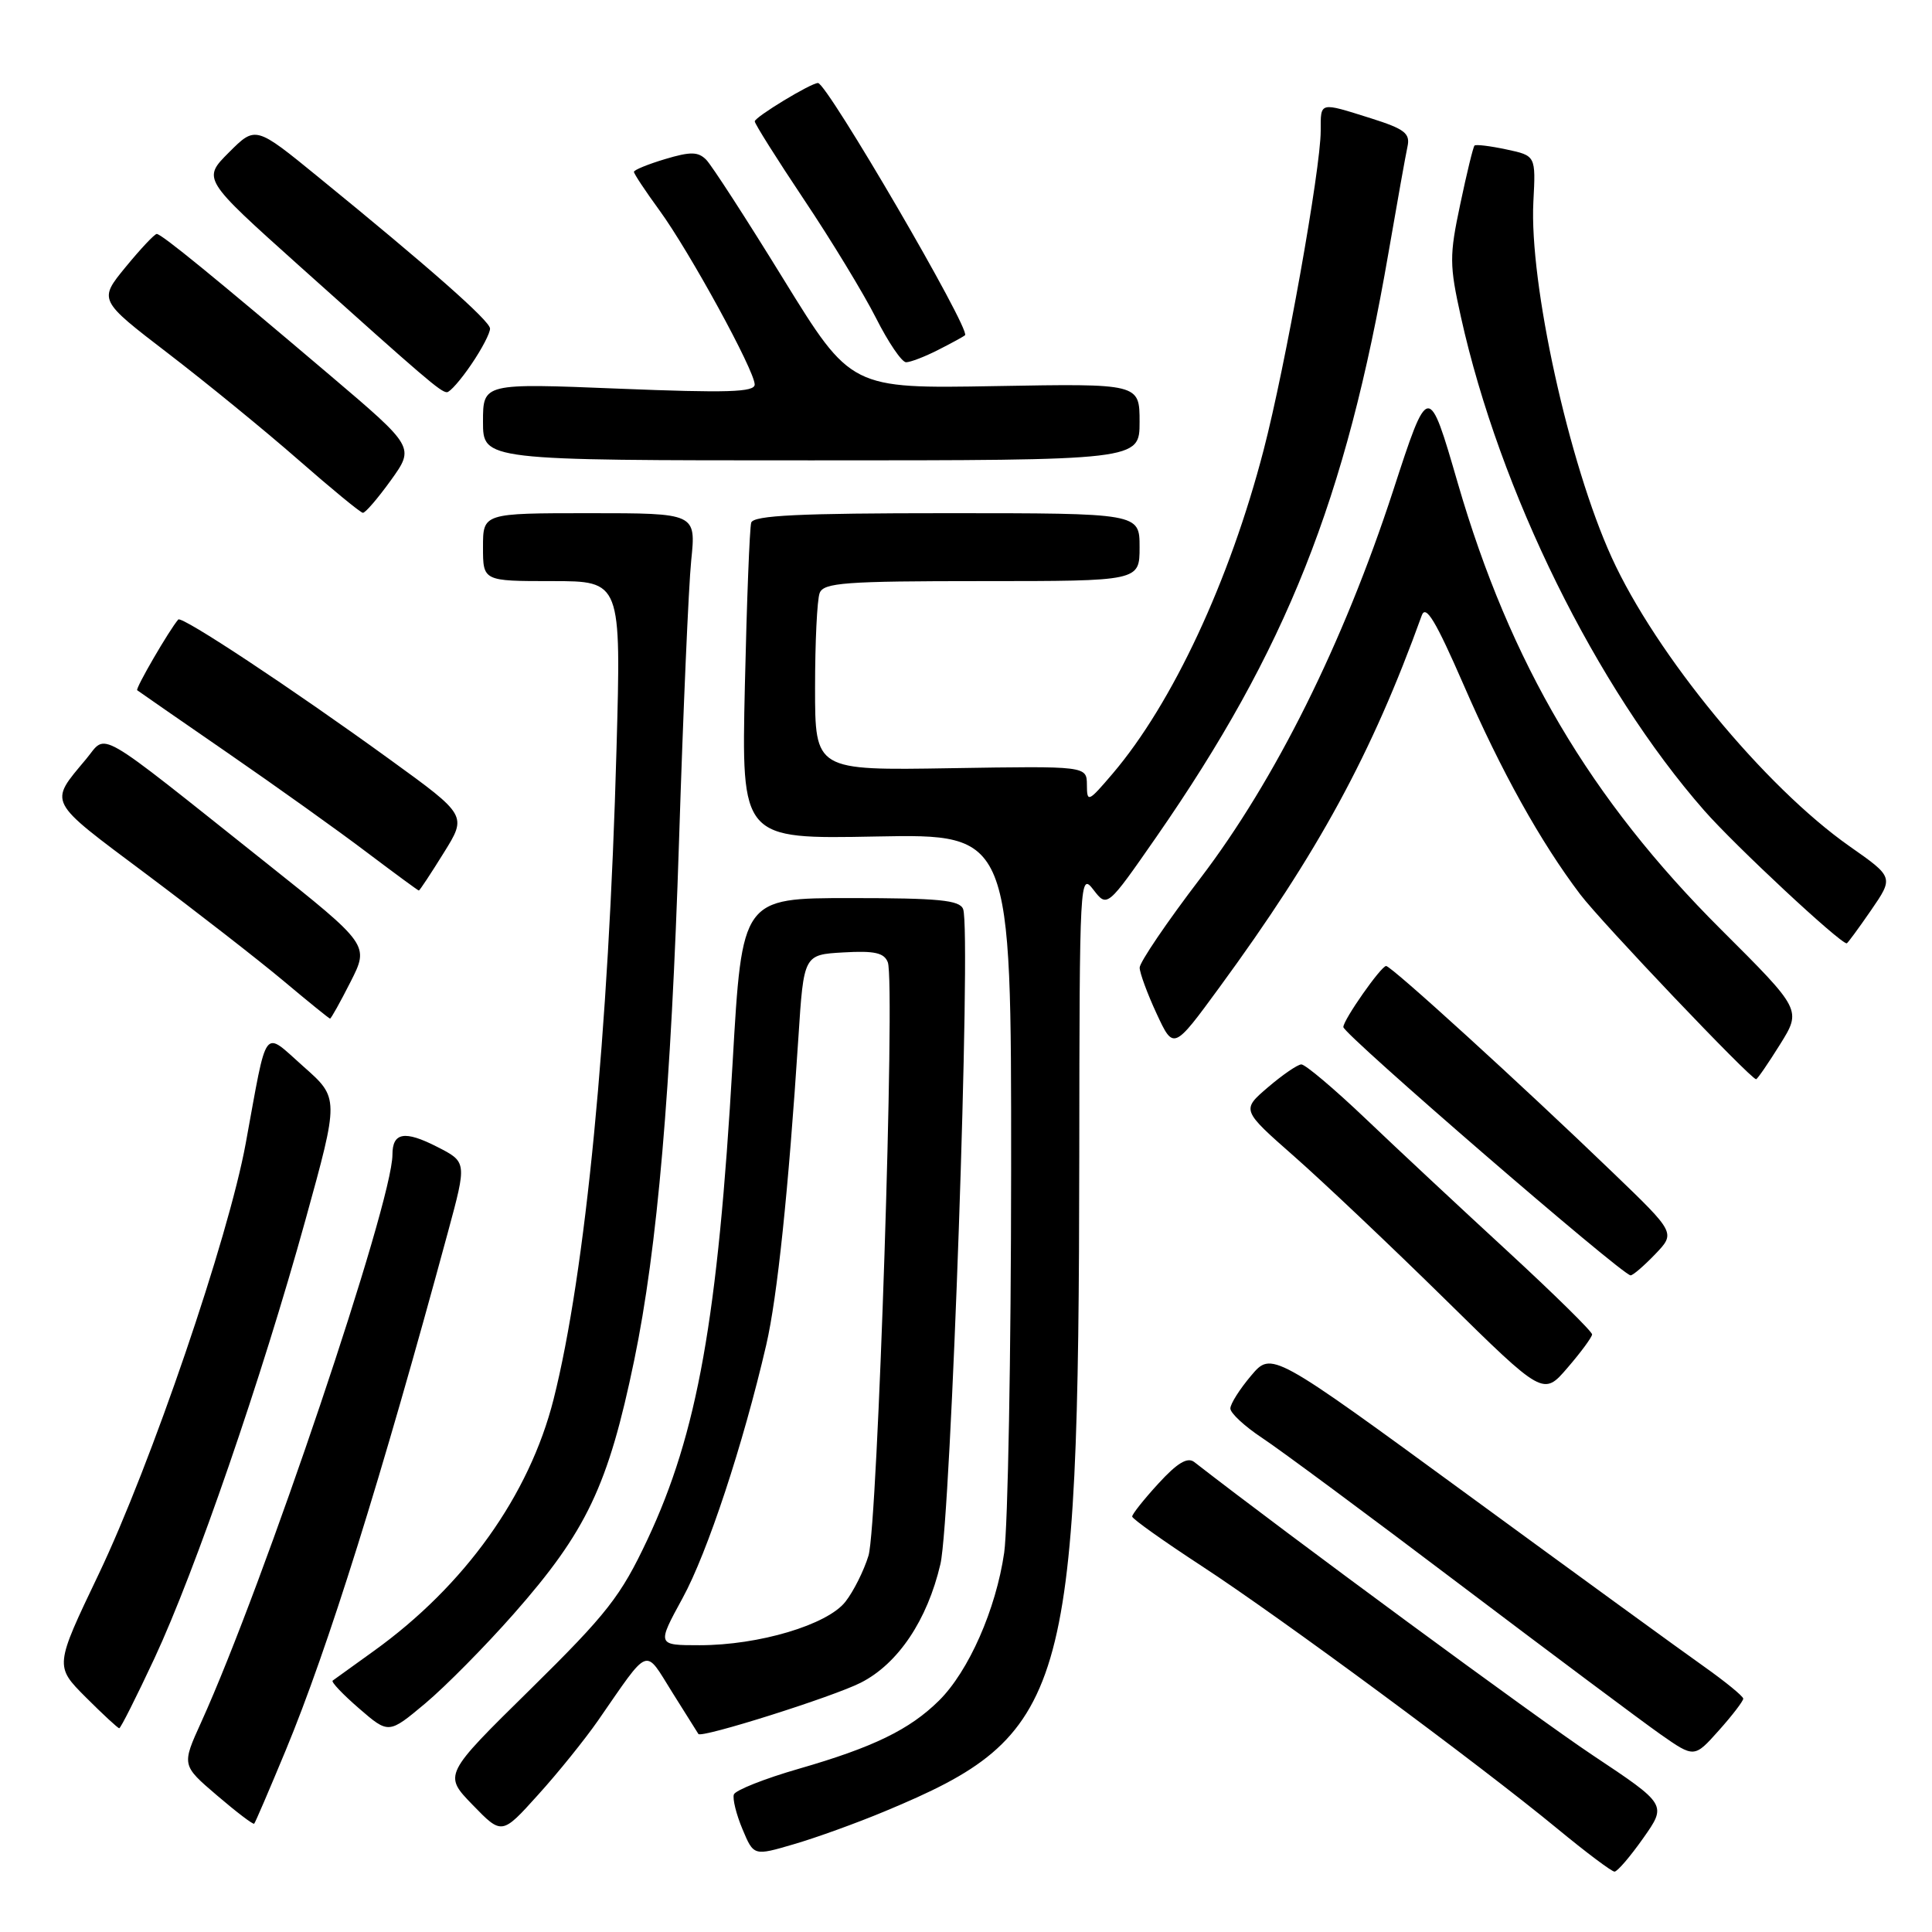 <?xml version="1.0" encoding="UTF-8" standalone="no"?>
<!DOCTYPE svg PUBLIC "-//W3C//DTD SVG 1.1//EN" "http://www.w3.org/Graphics/SVG/1.1/DTD/svg11.dtd" >
<svg xmlns="http://www.w3.org/2000/svg" xmlns:xlink="http://www.w3.org/1999/xlink" version="1.1" viewBox="0 0 256 256">
 <g >
 <path fill="currentColor"
d=" M 217.74 243.56 C 220.87 239.12 220.87 239.12 211.03 232.57 C 203.58 227.61 170.66 203.38 158.25 193.73 C 157.35 193.03 156.00 193.84 153.50 196.57 C 151.57 198.67 150.01 200.64 150.02 200.95 C 150.02 201.25 154.17 204.20 159.22 207.50 C 169.63 214.29 196.04 233.80 206.38 242.33 C 210.16 245.45 213.56 248.00 213.93 248.00 C 214.31 248.00 216.02 246.00 217.74 243.56 Z  M 117.24 240.01 C 141.45 229.93 142.93 224.91 143.01 153.00 C 143.04 116.42 143.09 115.56 144.88 117.89 C 146.71 120.27 146.71 120.27 153.23 110.89 C 170.44 86.08 178.34 66.21 183.98 33.50 C 185.12 26.90 186.25 20.57 186.50 19.42 C 186.88 17.67 186.13 17.09 181.64 15.67 C 174.77 13.51 175.00 13.45 175.00 17.34 C 175.00 22.37 170.32 48.55 167.44 59.62 C 162.94 76.96 155.36 93.19 147.44 102.50 C 144.20 106.30 144.03 106.38 144.02 104.00 C 144.00 101.50 144.00 101.50 126.00 101.79 C 108.00 102.09 108.00 102.09 108.00 91.13 C 108.00 85.10 108.27 79.45 108.61 78.58 C 109.13 77.21 111.98 77.00 130.11 77.00 C 151.00 77.00 151.00 77.00 151.00 72.50 C 151.00 68.00 151.00 68.00 125.47 68.00 C 105.92 68.00 99.85 68.29 99.54 69.25 C 99.33 69.94 98.95 79.66 98.70 90.84 C 98.24 111.19 98.24 111.19 116.12 110.84 C 134.00 110.50 134.00 110.50 133.98 155.00 C 133.97 179.48 133.55 202.31 133.06 205.74 C 131.97 213.25 128.35 221.46 124.41 225.35 C 120.53 229.18 115.73 231.52 105.85 234.37 C 101.30 235.68 97.43 237.22 97.24 237.78 C 97.05 238.35 97.56 240.42 98.38 242.37 C 99.87 245.93 99.87 245.93 105.18 244.37 C 108.11 243.52 113.53 241.56 117.24 240.01 Z  M 79.23 228.00 C 86.18 217.98 85.35 218.29 89.08 224.25 C 90.90 227.14 92.45 229.62 92.54 229.76 C 92.89 230.36 110.44 224.82 114.07 222.96 C 119.00 220.45 122.87 214.69 124.61 207.25 C 126.01 201.27 128.72 123.32 127.62 120.46 C 127.17 119.27 124.39 119.00 112.70 119.00 C 98.33 119.00 98.33 119.00 97.08 140.74 C 95.12 174.77 92.42 189.89 85.79 204.00 C 82.25 211.52 80.47 213.80 70.28 223.84 C 58.76 235.17 58.76 235.17 62.63 239.16 C 66.50 243.15 66.50 243.15 71.30 237.82 C 73.95 234.90 77.51 230.47 79.23 228.00 Z  M 37.85 231.95 C 43.46 218.43 50.48 195.99 59.36 163.24 C 61.87 153.97 61.87 153.97 57.90 151.95 C 53.61 149.76 52.00 150.05 52.00 153.00 C 52.00 159.35 34.95 209.93 26.66 228.20 C 24.07 233.90 24.07 233.90 28.75 237.90 C 31.32 240.10 33.54 241.79 33.68 241.65 C 33.82 241.52 35.69 237.15 37.85 231.95 Z  M 230.99 225.08 C 230.98 224.76 228.62 222.83 225.74 220.79 C 222.86 218.76 208.80 208.53 194.50 198.07 C 168.50 179.06 168.50 179.06 165.78 182.28 C 164.28 184.05 163.04 186.00 163.03 186.62 C 163.01 187.23 164.91 188.99 167.25 190.54 C 169.59 192.08 181.40 200.83 193.50 209.99 C 205.60 219.14 217.53 228.05 220.00 229.79 C 224.50 232.94 224.50 232.94 227.75 229.30 C 229.54 227.30 230.99 225.40 230.99 225.08 Z  M 68.06 213.86 C 77.73 202.89 80.59 196.87 84.04 180.22 C 87.11 165.42 88.92 144.39 89.98 111.30 C 90.52 94.36 91.24 77.69 91.59 74.25 C 92.23 68.00 92.23 68.00 78.12 68.00 C 64.00 68.00 64.00 68.00 64.00 72.50 C 64.00 77.00 64.00 77.00 73.15 77.00 C 82.31 77.00 82.31 77.00 81.69 99.25 C 80.66 136.92 77.58 168.67 73.35 185.42 C 70.14 198.13 61.57 210.12 49.51 218.78 C 46.76 220.76 44.31 222.52 44.08 222.69 C 43.85 222.86 45.43 224.52 47.58 226.38 C 51.50 229.77 51.50 229.77 56.35 225.71 C 59.02 223.47 64.29 218.14 68.06 213.86 Z  M 20.46 219.75 C 25.89 208.11 34.65 182.68 40.47 161.66 C 44.94 145.50 44.94 145.50 40.22 141.33 C 34.76 136.50 35.49 135.54 32.56 151.50 C 30.27 164.03 19.99 194.12 13.05 208.64 C 7.25 220.77 7.25 220.77 11.36 224.89 C 13.62 227.15 15.62 229.00 15.80 229.00 C 15.99 229.00 18.08 224.84 20.46 219.75 Z  M 210.96 176.82 C 210.98 176.45 205.95 171.50 199.79 165.82 C 193.62 160.14 185.15 152.24 180.97 148.25 C 176.78 144.26 172.94 141.02 172.43 141.04 C 171.92 141.06 169.93 142.43 168.00 144.08 C 164.50 147.08 164.50 147.08 171.50 153.24 C 175.35 156.63 184.35 165.15 191.50 172.18 C 204.50 184.97 204.50 184.97 207.71 181.23 C 209.48 179.18 210.94 177.19 210.96 176.82 Z  M 219.32 166.19 C 222.02 163.37 222.02 163.37 213.76 155.42 C 201.69 143.79 184.36 128.00 183.67 128.00 C 183.00 128.00 178.00 135.13 178.00 136.09 C 178.00 137.03 214.95 168.97 216.06 168.99 C 216.37 169.00 217.84 167.73 219.32 166.19 Z  M 235.86 138.40 C 238.72 133.81 238.72 133.81 228.03 123.15 C 210.73 105.90 200.10 87.88 193.18 64.07 C 189.28 50.63 189.28 50.63 184.58 65.07 C 178.00 85.21 168.99 103.34 159.05 116.38 C 154.62 122.18 151.01 127.51 151.01 128.22 C 151.02 128.92 152.03 131.67 153.26 134.32 C 155.50 139.14 155.50 139.14 161.59 130.82 C 174.69 112.92 181.75 99.95 188.39 81.55 C 188.92 80.07 190.23 82.24 193.93 90.73 C 198.92 102.21 204.12 111.55 209.38 118.50 C 212.15 122.16 231.97 143.00 232.69 143.00 C 232.86 143.00 234.28 140.93 235.86 138.40 Z  M 46.45 130.10 C 48.93 125.21 48.93 125.21 35.21 114.29 C 12.17 95.96 14.26 97.16 11.41 100.58 C 6.45 106.52 6.13 105.91 19.31 115.77 C 26.01 120.79 34.20 127.16 37.50 129.92 C 40.80 132.69 43.60 134.96 43.73 134.97 C 43.86 134.99 45.08 132.80 46.45 130.10 Z  M 247.92 120.62 C 250.93 116.24 250.93 116.24 245.08 112.14 C 233.83 104.24 219.42 86.75 213.55 73.85 C 207.88 61.41 202.62 37.49 203.18 26.73 C 203.50 20.63 203.50 20.63 199.60 19.80 C 197.45 19.34 195.55 19.11 195.38 19.29 C 195.20 19.47 194.35 22.96 193.49 27.06 C 192.04 33.89 192.05 35.11 193.58 42.00 C 198.71 65.12 211.50 91.07 225.82 107.40 C 229.91 112.06 243.77 124.98 244.70 125.00 C 244.81 125.00 246.26 123.03 247.92 120.62 Z  M 58.79 113.02 C 61.89 108.05 61.89 108.05 51.69 100.66 C 38.64 91.20 24.08 81.57 23.62 82.09 C 22.44 83.45 17.91 91.24 18.18 91.46 C 18.36 91.60 23.76 95.35 30.19 99.78 C 36.61 104.21 44.89 110.12 48.58 112.92 C 52.28 115.71 55.39 118.00 55.50 118.00 C 55.61 118.00 57.09 115.76 58.79 113.02 Z  M 51.80 63.63 C 54.94 59.25 54.94 59.25 43.72 49.72 C 28.40 36.72 21.40 31.00 20.77 31.00 C 20.48 31.00 18.63 32.97 16.65 35.38 C 13.06 39.76 13.06 39.76 22.28 46.83 C 27.35 50.72 35.10 57.05 39.50 60.90 C 43.90 64.75 47.76 67.93 48.08 67.95 C 48.40 67.98 50.07 66.03 51.80 63.63 Z  M 151.00 55.91 C 151.00 50.82 151.00 50.82 131.88 51.16 C 112.76 51.50 112.76 51.50 103.82 37.00 C 98.91 29.02 94.30 21.90 93.58 21.17 C 92.51 20.09 91.50 20.07 88.13 21.08 C 85.86 21.76 84.00 22.52 84.00 22.77 C 84.00 23.03 85.52 25.32 87.38 27.87 C 91.38 33.36 100.00 49.12 100.00 50.95 C 100.00 51.97 96.36 52.08 82.00 51.50 C 64.00 50.77 64.00 50.77 64.00 55.88 C 64.00 61.00 64.00 61.00 107.50 61.00 C 151.00 61.00 151.00 61.00 151.00 55.91 Z  M 62.46 48.27 C 63.86 46.22 64.97 44.08 64.93 43.52 C 64.86 42.48 56.97 35.51 42.18 23.46 C 33.86 16.67 33.86 16.67 30.34 20.19 C 26.82 23.71 26.82 23.71 39.66 35.23 C 56.44 50.28 58.36 51.93 59.21 51.97 C 59.61 51.99 61.07 50.32 62.46 48.27 Z  M 124.30 46.37 C 126.06 45.48 127.67 44.60 127.87 44.42 C 128.67 43.72 109.59 11.00 108.39 11.00 C 107.44 11.00 100.02 15.51 100.01 16.08 C 100.00 16.40 102.95 21.08 106.55 26.47 C 110.16 31.86 114.44 38.91 116.07 42.13 C 117.70 45.36 119.49 48.00 120.06 48.00 C 120.63 48.00 122.54 47.27 124.30 46.37 Z  M 90.45 211.75 C 93.74 205.74 98.47 191.41 101.53 178.21 C 103.00 171.87 104.47 157.79 105.79 137.50 C 106.50 126.50 106.50 126.50 111.76 126.20 C 115.88 125.96 117.16 126.25 117.64 127.51 C 118.65 130.14 116.30 202.12 115.08 206.13 C 114.47 208.13 113.09 210.88 112.02 212.24 C 109.62 215.30 100.56 218.00 92.70 218.00 C 87.04 218.00 87.04 218.00 90.45 211.75 Z "/>
</g>
</svg>